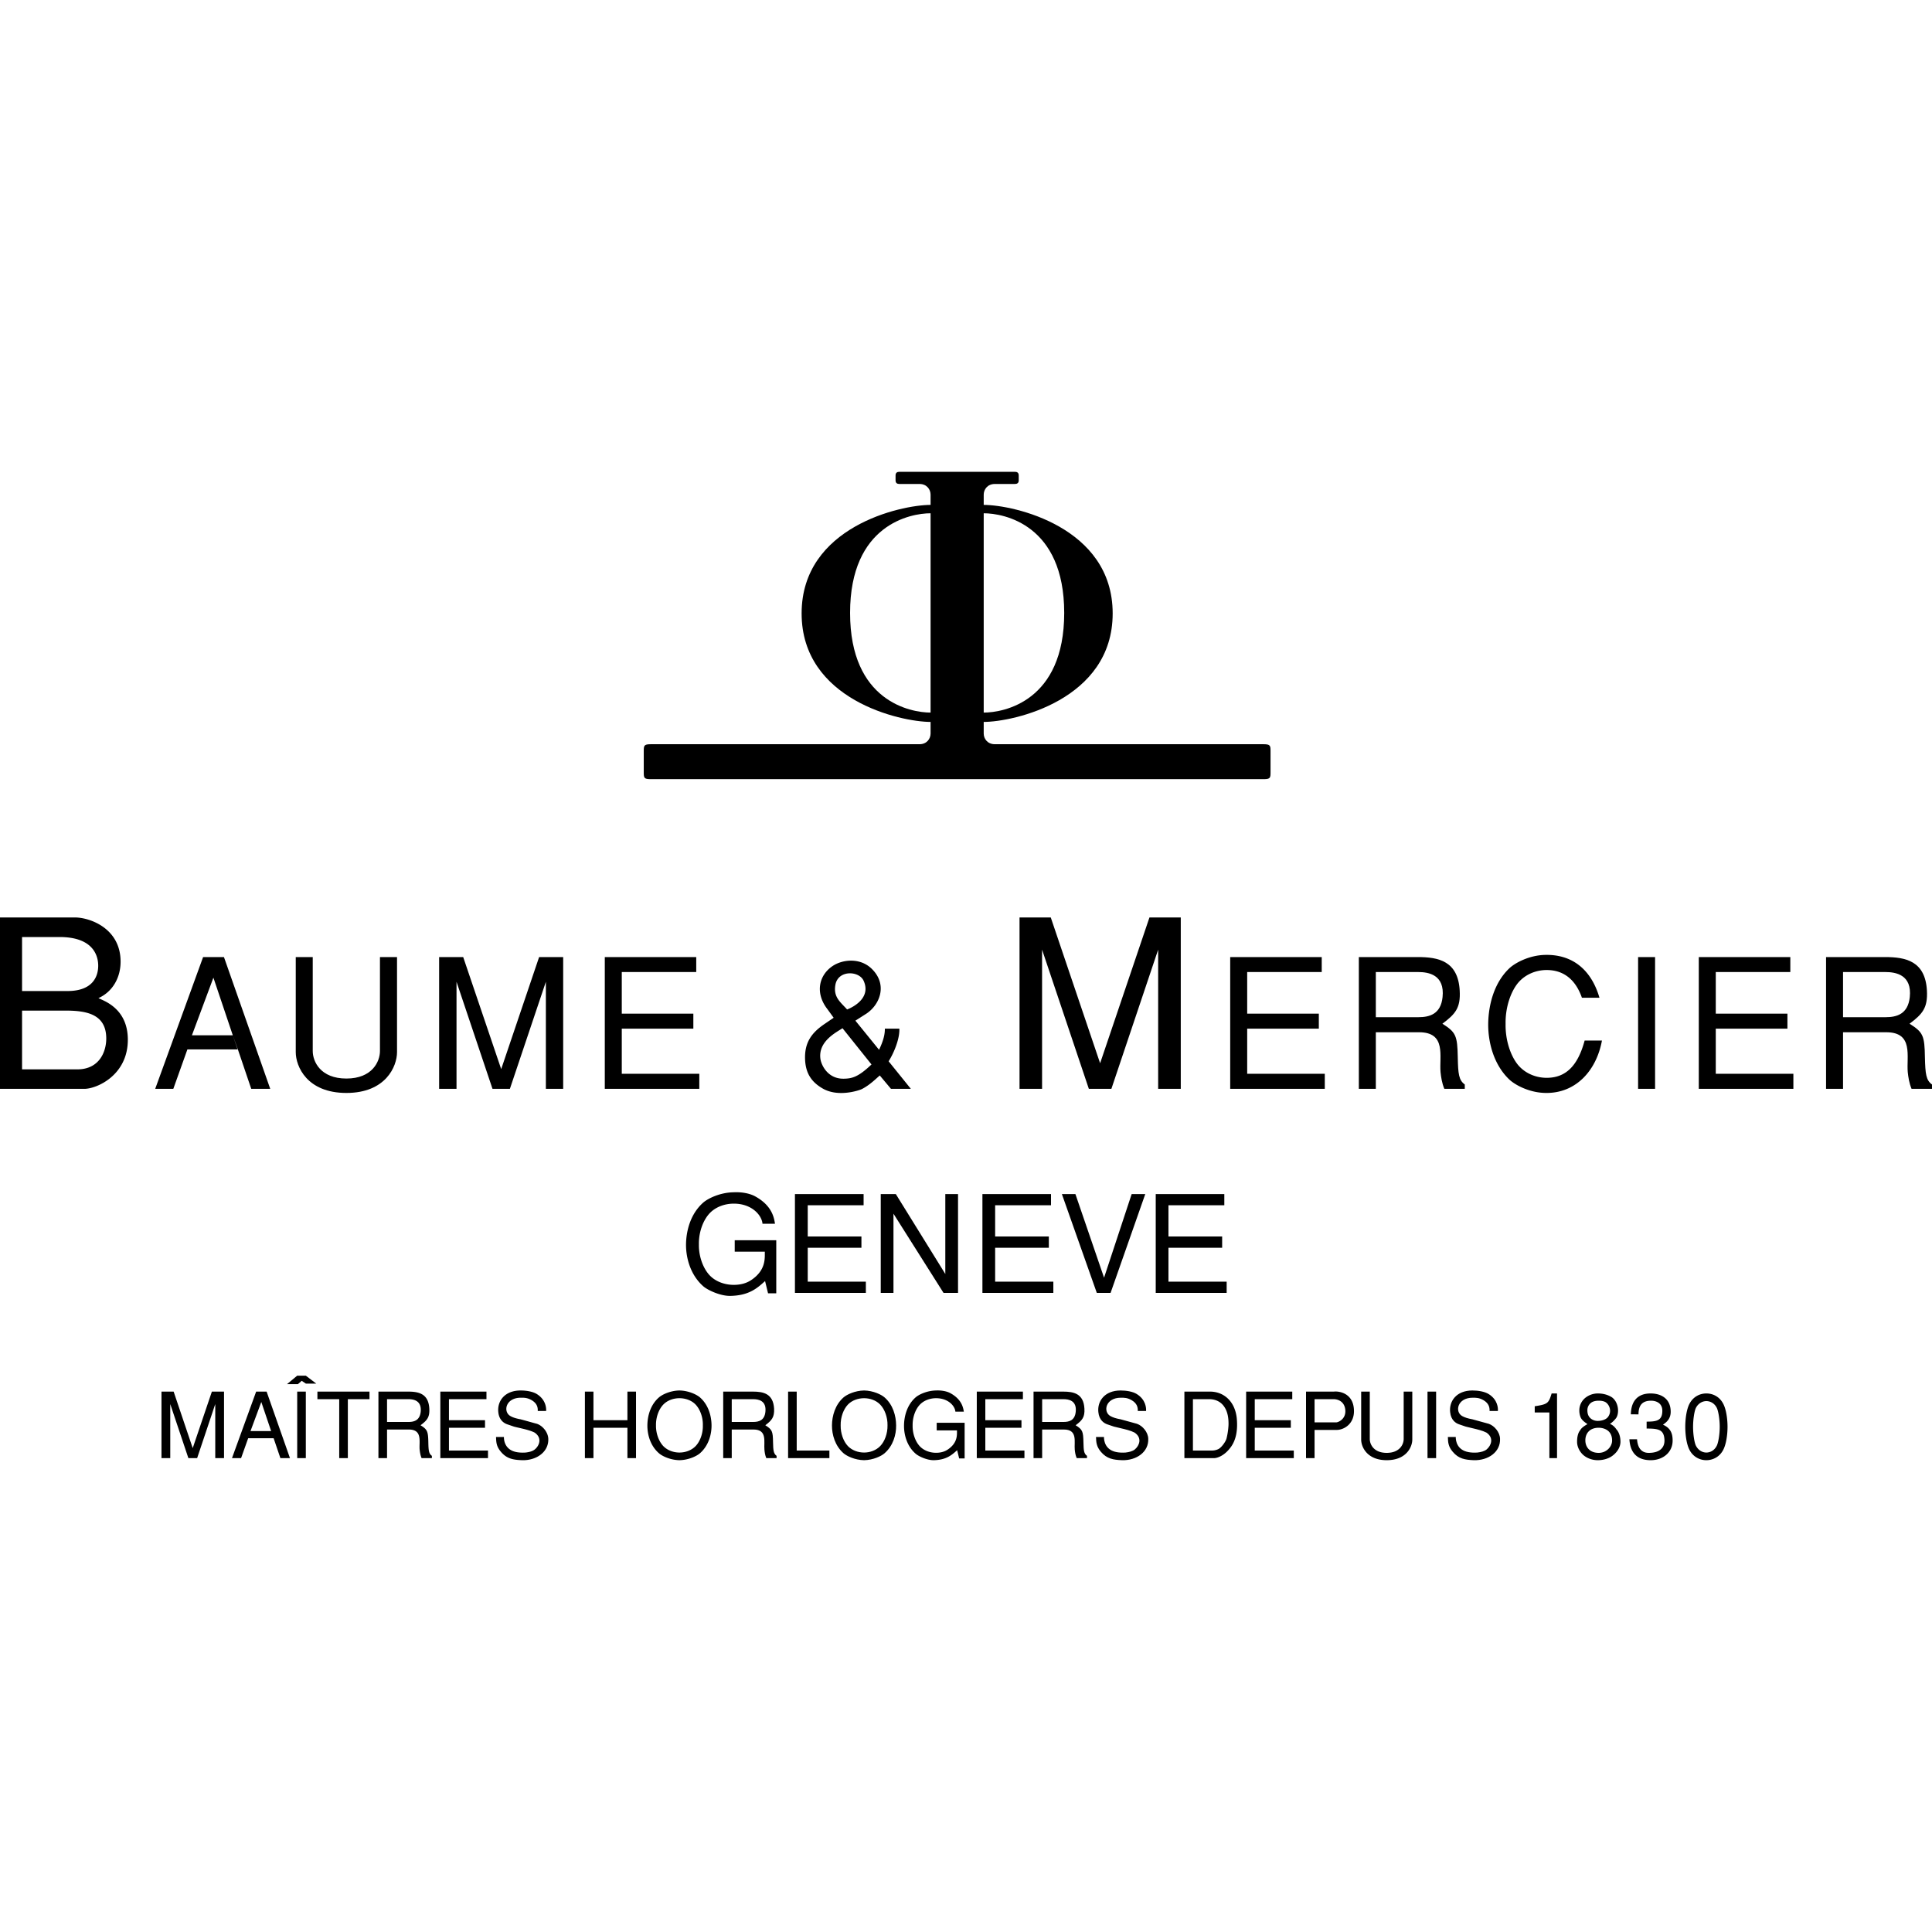<?xml version="1.0" encoding="iso-8859-1"?><svg height="200px" viewBox="0.0 0.0 24.0 24.0" width="200px" xmlns="http://www.w3.org/2000/svg"><path animation_id="0" d="M8.187 18.054 C8.226 18.088 8.326 18.137 8.44 18.139 C8.555 18.137 8.654 18.088 8.694 18.054 C8.8 17.962 8.84 17.823 8.839 17.706 C8.838 17.589 8.8 17.45 8.694 17.358 C8.654 17.324 8.555 17.275 8.44 17.273 C8.326 17.275 8.226 17.324 8.187 17.358 C8.08 17.45 8.043 17.589 8.042 17.706 L8.149 17.706 C8.147 17.605 8.184 17.506 8.24 17.448 C8.291 17.395 8.367 17.369 8.44 17.369 C8.514 17.369 8.59 17.395 8.641 17.448 C8.696 17.506 8.734 17.605 8.731 17.706 C8.734 17.807 8.696 17.907 8.641 17.964 C8.59 18.017 8.514 18.044 8.44 18.044 C8.367 18.044 8.291 18.017 8.24 17.964 C8.185 17.906 8.147 17.807 8.149 17.706 L8.042 17.706 C8.041 17.823 8.08 17.962 8.187 18.054 L8.187 18.054 M21.197 18.044 C21.152 18.044 21.1 18.02 21.069 17.962 C21.05 17.928 21.032 17.824 21.032 17.724 C21.032 17.625 21.05 17.52 21.069 17.486 C21.1 17.429 21.152 17.405 21.197 17.405 C21.243 17.405 21.295 17.429 21.325 17.486 C21.344 17.52 21.363 17.625 21.363 17.724 C21.363 17.824 21.344 17.928 21.325 17.962 C21.295 18.02 21.243 18.044 21.197 18.044 L21.197 18.139 C21.275 18.139 21.355 18.101 21.401 18.021 C21.445 17.946 21.46 17.815 21.46 17.724 C21.46 17.634 21.445 17.502 21.401 17.428 C21.355 17.347 21.275 17.31 21.197 17.31 C21.119 17.31 21.04 17.347 20.993 17.428 C20.949 17.502 20.935 17.634 20.935 17.724 C20.935 17.815 20.949 17.946 20.993 18.021 A0.232 0.232 0.0 0 0 21.197 18.139 L21.197 18.044 M19.247 18.113 L19.247 17.546 L19.065 17.546 L19.065 17.469 C19.227 17.444 19.237 17.433 19.275 17.31 L19.342 17.31 L19.342 18.113 L19.247 18.113 M20.336 17.879 C20.341 17.952 20.368 18.048 20.481 18.048 C20.631 18.048 20.684 17.971 20.676 17.878 C20.667 17.759 20.602 17.746 20.455 17.746 L20.455 17.66 C20.579 17.66 20.65 17.648 20.65 17.525 C20.65 17.424 20.565 17.4 20.511 17.4 C20.402 17.4 20.354 17.456 20.354 17.57 L20.259 17.569 C20.262 17.406 20.343 17.31 20.504 17.31 C20.64 17.31 20.754 17.378 20.754 17.538 C20.754 17.63 20.696 17.671 20.658 17.698 C20.755 17.741 20.778 17.81 20.778 17.895 C20.778 18.042 20.658 18.139 20.506 18.139 C20.293 18.139 20.248 17.993 20.241 17.879 L20.336 17.879 L20.336 17.879 M19.85 17.31 C19.907 17.31 19.969 17.323 20.024 17.358 C20.076 17.396 20.1 17.463 20.1 17.523 C20.1 17.563 20.09 17.601 20.07 17.623 A0.325 0.325 0.0 0 1 19.999 17.689 C20.031 17.698 20.061 17.728 20.081 17.758 C20.112 17.791 20.13 17.849 20.13 17.91 C20.13 17.97 20.096 18.036 20.029 18.085 C19.982 18.12 19.916 18.139 19.848 18.139 L19.86 18.048 C19.953 18.048 20.026 17.974 20.026 17.895 C20.026 17.753 19.903 17.736 19.86 17.736 C19.745 17.736 19.691 17.81 19.694 17.899 C19.696 17.973 19.745 18.048 19.86 18.048 L19.848 18.139 C19.78 18.139 19.712 18.115 19.663 18.07 C19.617 18.025 19.591 17.967 19.591 17.91 C19.591 17.853 19.602 17.8 19.629 17.768 C19.644 17.739 19.676 17.716 19.72 17.691 C19.678 17.662 19.651 17.64 19.636 17.609 A0.225 0.225 0.0 0 1 19.619 17.519 C19.619 17.462 19.645 17.399 19.703 17.357 A0.25 0.25 0.0 0 1 19.85 17.31 L19.861 17.4 C19.824 17.4 19.785 17.407 19.758 17.431 A0.116 0.116 0.0 0 0 19.719 17.519 C19.719 17.54 19.722 17.559 19.728 17.575 C19.747 17.625 19.797 17.651 19.847 17.651 C19.897 17.651 19.95 17.635 19.975 17.602 A0.125 0.125 0.0 0 0 20.001 17.526 C20.001 17.485 19.981 17.447 19.954 17.425 C19.934 17.408 19.899 17.4 19.861 17.4 L19.85 17.31 L19.85 17.31 M3.112 17.777 L3.246 17.416 L3.368 17.777 L3.112 17.777 L3.083 17.866 L3.399 17.866 L3.483 18.113 L3.602 18.113 L3.312 17.287 L3.182 17.287 L2.882 18.113 L2.995 18.113 L3.083 17.866 L3.112 17.777 M15.261 17.703 A0.898 0.898 0.0 0 1 15.236 17.871 C15.224 17.913 15.171 17.984 15.135 18.001 A0.18 0.18 0.0 0 1 15.05 18.019 L14.819 18.019 L14.819 17.381 L15.021 17.381 C15.094 17.381 15.169 17.409 15.215 17.486 C15.254 17.549 15.263 17.629 15.261 17.703 L15.364 17.623 C15.344 17.411 15.205 17.287 15.031 17.287 L14.713 17.287 L14.713 18.113 L15.089 18.113 C15.129 18.11 15.209 18.081 15.28 17.989 C15.354 17.897 15.377 17.772 15.364 17.623 L15.261 17.703 L15.261 17.703 M5.47 17.287 L6.043 17.287 L6.043 17.381 L5.577 17.381 L5.577 17.642 L6.025 17.642 L6.025 17.736 L5.577 17.736 L5.577 18.019 L6.062 18.019 L6.062 18.113 L5.47 18.113 L5.47 17.287 M11.636 17.674 L11.983 17.674 L11.983 18.117 L11.915 18.117 L11.89 18.015 C11.825 18.073 11.757 18.136 11.599 18.139 C11.518 18.14 11.414 18.093 11.375 18.059 C11.268 17.967 11.229 17.826 11.23 17.709 C11.231 17.592 11.268 17.451 11.375 17.358 C11.414 17.324 11.514 17.275 11.628 17.273 C11.691 17.27 11.759 17.281 11.805 17.306 C11.945 17.382 11.965 17.483 11.973 17.536 L11.868 17.536 C11.863 17.467 11.781 17.369 11.628 17.369 C11.555 17.369 11.479 17.395 11.428 17.448 C11.372 17.506 11.335 17.606 11.337 17.708 C11.335 17.809 11.372 17.91 11.428 17.968 C11.479 18.021 11.555 18.047 11.628 18.047 C11.688 18.047 11.736 18.032 11.773 18.007 C11.9 17.922 11.887 17.82 11.888 17.769 L11.636 17.769 L11.636 17.674 L11.636 17.674 M7.794 17.736 L7.372 17.736 L7.372 18.113 L7.266 18.113 L7.266 17.287 L7.372 17.287 L7.372 17.642 L7.794 17.642 L7.794 17.287 L7.901 17.287 L7.901 18.113 L7.794 18.113 L7.794 17.736 M3.692 17.287 L3.799 17.287 L3.799 18.113 L3.692 18.113 L3.692 17.287 M9.897 17.287 L9.897 18.019 L10.303 18.019 L10.303 18.113 L9.79 18.113 L9.79 17.287 L9.897 17.287 M2.34 18.113 L2.115 17.442 L2.115 18.113 L2.006 18.113 L2.006 17.287 L2.157 17.287 L2.394 17.989 L2.632 17.287 L2.783 17.287 L2.783 18.113 L2.674 18.113 L2.674 17.442 L2.449 18.113 L2.34 18.113 M16.33 17.669 L16.33 17.381 L16.568 17.381 C16.614 17.381 16.703 17.405 16.712 17.517 C16.721 17.631 16.621 17.669 16.601 17.669 L16.33 17.669 L16.33 17.763 L16.603 17.763 C16.69 17.765 16.841 17.688 16.817 17.488 C16.796 17.307 16.637 17.279 16.569 17.287 L16.224 17.287 L16.224 18.113 L16.33 18.113 L16.33 17.669 L16.33 17.669 M4.808 17.664 L4.808 17.381 L5.073 17.381 C5.138 17.381 5.24 17.398 5.226 17.538 C5.214 17.645 5.144 17.664 5.074 17.664 L4.808 17.664 L4.808 17.758 L5.078 17.758 C5.252 17.758 5.204 17.911 5.213 18.008 C5.217 18.04 5.221 18.074 5.237 18.113 L5.365 18.113 L5.365 18.085 C5.327 18.058 5.323 18.02 5.321 17.916 C5.318 17.78 5.309 17.758 5.224 17.705 C5.306 17.644 5.339 17.605 5.333 17.498 C5.323 17.311 5.198 17.287 5.07 17.287 L4.701 17.287 L4.701 18.113 L4.808 18.113 L4.808 17.664 L4.808 17.664 M6.68 17.528 C6.683 17.48 6.669 17.433 6.607 17.395 C6.551 17.362 6.512 17.363 6.47 17.363 C6.28 17.363 6.246 17.538 6.341 17.591 C6.37 17.608 6.411 17.621 6.466 17.631 C6.534 17.649 6.602 17.669 6.67 17.687 C6.742 17.712 6.807 17.791 6.811 17.871 C6.819 18.037 6.663 18.144 6.486 18.139 C6.377 18.135 6.295 18.122 6.222 18.034 C6.166 17.968 6.164 17.916 6.162 17.851 L6.26 17.851 C6.259 17.9 6.277 18.014 6.42 18.039 C6.445 18.044 6.487 18.047 6.529 18.044 C6.572 18.039 6.616 18.029 6.645 18.004 C6.699 17.959 6.739 17.863 6.641 17.796 C6.592 17.771 6.524 17.755 6.469 17.742 C6.357 17.716 6.411 17.73 6.3 17.693 C6.264 17.68 6.2 17.644 6.19 17.541 C6.176 17.407 6.267 17.273 6.468 17.273 C6.537 17.273 6.618 17.286 6.668 17.317 C6.78 17.386 6.787 17.491 6.784 17.528 L6.68 17.528 L6.68 17.528 M4.214 17.381 L3.943 17.381 L3.943 17.287 L4.59 17.287 L4.59 17.381 L4.321 17.381 L4.321 18.113 L4.214 18.113 L4.214 17.381 M17.016 17.287 L17.016 17.876 C17.016 17.942 17.065 18.048 17.226 18.048 C17.388 18.048 17.437 17.942 17.437 17.876 L17.437 17.287 L17.544 17.287 L17.544 17.883 C17.544 17.972 17.473 18.139 17.226 18.139 C16.98 18.139 16.909 17.972 16.909 17.883 L16.909 17.287 L17.016 17.287 L17.016 17.287 M10.826 13.223 L10.466 12.773 C10.388 12.825 10.159 12.937 10.192 13.157 C10.204 13.234 10.285 13.405 10.484 13.4 C10.581 13.398 10.66 13.382 10.826 13.223 L10.929 13.36 C10.889 13.393 10.806 13.479 10.704 13.53 C10.675 13.544 10.41 13.636 10.215 13.519 C10.073 13.436 10.008 13.324 10.001 13.162 C9.992 12.946 10.087 12.827 10.24 12.722 L10.356 12.643 L10.28 12.538 C10.123 12.338 10.17 12.115 10.345 11.999 C10.464 11.92 10.678 11.893 10.824 12.03 L10.729 12.185 C10.673 12.057 10.408 12.046 10.377 12.237 C10.352 12.387 10.437 12.445 10.523 12.54 C10.594 12.513 10.824 12.398 10.729 12.185 L10.824 12.03 C11.037 12.232 10.927 12.495 10.745 12.603 L10.626 12.679 L10.92 13.041 C10.954 12.969 10.994 12.874 10.992 12.778 L11.172 12.778 C11.178 12.897 11.111 13.068 11.039 13.184 L11.315 13.526 L11.068 13.526 L10.929 13.36 L10.826 13.223 L10.826 13.223 M2.892 12.861 L2.384 12.861 L2.651 12.145 L2.892 12.861 L2.955 13.036 L3.121 13.526 L3.357 13.526 L2.782 11.889 L2.523 11.889 L1.928 13.526 L2.153 13.526 L2.328 13.036 L2.952 13.036 L2.892 12.861 M0.0 11.397 L0.931 11.397 C1.112 11.397 1.498 11.529 1.498 11.946 C1.498 12.145 1.399 12.32 1.223 12.399 C1.282 12.431 1.588 12.521 1.588 12.916 C1.588 13.359 1.2 13.526 1.048 13.526 L0.0 13.526 L0.274 13.284 L0.961 13.284 C1.232 13.284 1.32 13.067 1.32 12.901 C1.32 12.592 1.066 12.554 0.809 12.554 L0.274 12.554 L0.274 13.284 L0.0 13.526 L0.0 11.397 L0.274 11.64 L0.274 12.311 L0.838 12.311 C1.15 12.311 1.22 12.133 1.22 11.996 C1.22 11.873 1.159 11.64 0.739 11.64 L0.274 11.64 L0.0 11.397 M19.651 12.394 C19.579 12.187 19.44 12.05 19.213 12.05 C19.083 12.05 18.95 12.102 18.86 12.207 C18.764 12.322 18.699 12.52 18.703 12.719 C18.699 12.919 18.764 13.117 18.86 13.232 C18.95 13.337 19.083 13.389 19.213 13.389 C19.453 13.389 19.601 13.238 19.685 12.926 L19.9 12.926 C19.831 13.301 19.575 13.582 19.202 13.577 C18.997 13.575 18.818 13.476 18.748 13.409 C18.557 13.227 18.485 12.951 18.487 12.719 C18.49 12.488 18.557 12.212 18.748 12.03 C18.818 11.963 18.997 11.864 19.202 11.862 C19.548 11.857 19.772 12.061 19.869 12.394 L19.651 12.394 M12.204 14.833 L13.056 14.833 L13.056 14.972 L12.362 14.972 L12.362 15.36 L13.029 15.36 L13.029 15.5 L12.362 15.5 L12.362 15.921 L13.085 15.921 L13.085 16.061 L12.204 16.061 L12.204 14.833 M9.127 15.407 L9.643 15.407 L9.643 16.066 L9.541 16.066 L9.504 15.914 C9.408 16 9.307 16.094 9.071 16.098 C8.952 16.1 8.797 16.03 8.738 15.98 C8.58 15.842 8.521 15.633 8.522 15.459 C8.524 15.284 8.58 15.075 8.738 14.937 C8.797 14.887 8.945 14.813 9.115 14.811 C9.208 14.806 9.309 14.823 9.378 14.86 C9.587 14.973 9.616 15.123 9.627 15.202 L9.472 15.202 C9.464 15.099 9.343 14.952 9.115 14.952 C9.006 14.952 8.893 14.991 8.817 15.07 C8.735 15.156 8.679 15.306 8.682 15.458 C8.679 15.608 8.735 15.758 8.817 15.844 C8.893 15.923 9.006 15.961 9.115 15.961 C9.205 15.961 9.275 15.939 9.331 15.902 C9.52 15.776 9.499 15.624 9.501 15.549 L9.127 15.549 L9.127 15.407 L9.127 15.407 M20.349 11.889 L20.56 11.889 L20.56 13.526 L20.349 13.526 L20.349 11.889 M6.118 13.526 L5.671 12.196 L5.671 13.526 L5.455 13.526 L5.455 11.889 L5.754 11.889 L6.226 13.281 L6.697 11.889 L6.996 11.889 L6.996 13.526 L6.781 13.526 L6.781 12.196 L6.334 13.526 L6.118 13.526" fill="black" fill-opacity="1.0" filling="0"/>
<path animation_id="1" d="M11.721 16.061 L11.099 15.077 L11.099 16.061 L10.941 16.061 L10.941 14.833 L11.128 14.833 L11.743 15.826 L11.743 14.833 L11.901 14.833 L11.901 16.061 L11.721 16.061" fill="black" fill-opacity="1.0" filling="0"/>
<path animation_id="2" d="M17.091 12.636 L17.091 12.075 L17.617 12.075 C17.747 12.075 17.949 12.109 17.92 12.387 C17.898 12.598 17.758 12.636 17.619 12.636 L17.091 12.636 L17.091 12.823 L17.628 12.823 C17.972 12.823 17.877 13.126 17.895 13.319 C17.902 13.382 17.911 13.45 17.942 13.526 L18.196 13.526 L18.196 13.472 C18.122 13.418 18.113 13.342 18.109 13.135 C18.104 12.865 18.086 12.823 17.918 12.717 C18.08 12.596 18.145 12.52 18.133 12.306 C18.113 11.936 17.866 11.889 17.612 11.889 L16.88 11.889 L16.88 13.526 L17.091 13.526 L17.091 12.636 L17.091 12.636 M3.885 11.889 L3.885 13.056 C3.885 13.187 3.981 13.398 4.303 13.398 C4.624 13.398 4.72 13.187 4.72 13.056 L4.72 11.889 L4.932 11.889 L4.932 13.07 C4.932 13.247 4.792 13.577 4.303 13.577 C3.813 13.577 3.674 13.247 3.674 13.07 L3.674 11.889 L3.885 11.889 M14.058 14.833 L14.227 14.833 L13.796 16.061 L13.625 16.061 L13.191 14.833 L13.359 14.833 L13.715 15.872 L14.058 14.833 M7.513 11.889 L8.649 11.889 L8.649 12.075 L7.724 12.075 L7.724 12.592 L8.613 12.592 L8.613 12.778 L7.724 12.778 L7.724 13.339 L8.687 13.339 L8.687 13.526 L7.513 13.526 L7.513 11.889 M15.282 11.889 L16.419 11.889 L16.419 12.075 L15.493 12.075 L15.493 12.592 L16.383 12.592 L16.383 12.778 L15.493 12.778 L15.493 13.339 L16.457 13.339 L16.457 13.526 L15.282 13.526 L15.282 11.889 M21.103 11.889 L22.24 11.889 L22.24 12.075 L21.314 12.075 L21.314 12.592 L22.204 12.592 L22.204 12.778 L21.314 12.778 L21.314 13.339 L22.278 13.339 L22.278 13.526 L21.103 13.526 L21.103 11.889 M22.895 12.636 L22.895 12.075 L23.42 12.075 C23.551 12.075 23.753 12.109 23.724 12.387 C23.701 12.598 23.562 12.636 23.423 12.636 L22.895 12.636 L22.895 12.823 L23.432 12.823 C23.775 12.823 23.681 13.126 23.699 13.319 C23.706 13.382 23.715 13.45 23.746 13.526 L24.0 13.526 L24.0 13.472 C23.926 13.418 23.917 13.342 23.912 13.135 C23.908 12.865 23.89 12.823 23.721 12.717 C23.883 12.596 23.948 12.52 23.937 12.306 C23.917 11.936 23.67 11.889 23.416 11.889 L22.684 11.889 L22.684 13.526 L22.895 13.526 L22.895 12.636 L22.895 12.636 M13.526 13.526 L12.945 11.797 L12.945 13.526 L12.665 13.526 L12.665 11.397 L13.053 11.397 L13.666 13.208 L14.279 11.397 L14.668 11.397 L14.668 13.526 L14.387 13.526 L14.387 11.797 L13.806 13.526 L13.526 13.526 M9.875 14.833 L10.728 14.833 L10.728 14.972 L10.034 14.972 L10.034 15.36 L10.701 15.36 L10.701 15.5 L10.034 15.5 L10.034 15.921 L10.756 15.921 L10.756 16.061 L9.875 16.061 L9.875 14.833 M14.357 14.833 L15.209 14.833 L15.209 14.972 L14.515 14.972 L14.515 15.36 L15.182 15.36 L15.182 15.5 L14.515 15.5 L14.515 15.921 L15.238 15.921 L15.238 16.061 L14.357 16.061 L14.357 14.833 M12.607 5.861 C12.633 5.861 12.655 5.87 12.655 5.906 L12.655 5.967 C12.655 6.003 12.633 6.012 12.607 6.012 L12.359 6.012 C12.266 6.012 12.22 6.081 12.22 6.145 L12.22 6.272 C12.59 6.272 13.822 6.544 13.822 7.62 C13.822 8.696 12.59 8.968 12.22 8.968 L12.22 8.852 C12.469 8.852 13.22 8.713 13.22 7.614 C13.22 6.515 12.469 6.376 12.22 6.376 L12.22 9.112 C12.22 9.176 12.266 9.245 12.359 9.245 L15.696 9.245 C15.783 9.245 15.783 9.263 15.783 9.338 L15.783 9.587 C15.783 9.662 15.783 9.679 15.696 9.679 L8.084 9.679 C7.997 9.679 7.997 9.662 7.997 9.587 L7.997 9.338 C7.997 9.263 7.997 9.245 8.084 9.245 L11.422 9.245 C11.514 9.245 11.56 9.176 11.56 9.112 L11.56 6.376 C11.312 6.376 10.56 6.515 10.56 7.614 C10.56 8.713 11.312 8.852 11.56 8.852 L11.56 8.968 C11.19 8.968 9.958 8.696 9.958 7.62 C9.958 6.544 11.19 6.272 11.56 6.272 L11.56 6.145 C11.56 6.081 11.514 6.012 11.422 6.012 L11.173 6.012 C11.147 6.012 11.125 6.003 11.125 5.967 L11.125 5.906 C11.125 5.87 11.147 5.861 11.173 5.861 L12.607 5.861 M9.09 17.664 L9.09 17.381 L9.355 17.381 C9.421 17.381 9.523 17.398 9.508 17.538 C9.497 17.645 9.427 17.664 9.356 17.664 L9.09 17.664 L9.09 17.758 L9.361 17.758 C9.534 17.758 9.487 17.911 9.496 18.008 C9.499 18.04 9.503 18.074 9.519 18.113 L9.647 18.113 L9.647 18.085 C9.61 18.058 9.605 18.02 9.603 17.916 C9.601 17.78 9.592 17.758 9.507 17.705 C9.588 17.644 9.621 17.605 9.616 17.498 C9.605 17.311 9.481 17.287 9.353 17.287 L8.984 17.287 L8.984 18.113 L9.09 18.113 L9.09 17.664 L9.09 17.664 M10.48 18.054 C10.52 18.088 10.619 18.137 10.734 18.139 C10.848 18.137 10.948 18.088 10.987 18.054 C11.094 17.962 11.134 17.823 11.132 17.706 C11.131 17.589 11.094 17.45 10.987 17.358 C10.948 17.324 10.848 17.275 10.734 17.273 C10.619 17.275 10.52 17.324 10.48 17.358 C10.374 17.45 10.336 17.589 10.335 17.706 L10.443 17.706 C10.441 17.605 10.478 17.506 10.533 17.448 C10.584 17.395 10.66 17.369 10.734 17.369 C10.807 17.369 10.883 17.395 10.934 17.448 C10.99 17.506 11.027 17.605 11.025 17.706 C11.027 17.807 10.99 17.907 10.934 17.964 C10.883 18.017 10.807 18.044 10.734 18.044 C10.66 18.044 10.584 18.017 10.533 17.964 C10.478 17.906 10.441 17.807 10.443 17.706 L10.335 17.706 C10.334 17.823 10.374 17.962 10.48 18.054 L10.48 18.054 M12.946 17.664 L12.946 17.381 L13.211 17.381 C13.276 17.381 13.378 17.398 13.363 17.538 C13.352 17.645 13.282 17.664 13.212 17.664 L12.946 17.664 L12.946 17.758 L13.216 17.758 C13.39 17.758 13.342 17.911 13.351 18.008 C13.354 18.04 13.359 18.074 13.375 18.113 L13.503 18.113 L13.503 18.085 C13.465 18.058 13.461 18.02 13.459 17.916 C13.456 17.78 13.447 17.758 13.362 17.705 C13.444 17.644 13.477 17.605 13.471 17.498 C13.461 17.311 13.336 17.287 13.208 17.287 L12.839 17.287 L12.839 18.113 L12.946 18.113 L12.946 17.664 L12.946 17.664 M12.134 17.287 L12.707 17.287 L12.707 17.381 L12.24 17.381 L12.24 17.642 L12.689 17.642 L12.689 17.736 L12.24 17.736 L12.24 18.019 L12.726 18.019 L12.726 18.113 L12.134 18.113 L12.134 17.287 M14.134 17.528 C14.136 17.48 14.123 17.433 14.06 17.395 C14.005 17.362 13.965 17.363 13.923 17.363 C13.733 17.363 13.699 17.538 13.794 17.591 C13.824 17.608 13.864 17.621 13.92 17.631 C13.988 17.649 14.056 17.669 14.124 17.687 C14.195 17.712 14.261 17.791 14.264 17.871 C14.272 18.037 14.117 18.144 13.939 18.139 C13.83 18.135 13.749 18.122 13.675 18.034 C13.62 17.968 13.617 17.916 13.615 17.851 L13.714 17.851 C13.713 17.9 13.731 18.014 13.873 18.039 C13.898 18.044 13.94 18.047 13.982 18.044 C14.025 18.039 14.069 18.029 14.099 18.004 C14.152 17.959 14.193 17.863 14.094 17.796 C14.046 17.771 13.978 17.755 13.922 17.742 C13.81 17.716 13.864 17.73 13.753 17.693 C13.717 17.68 13.654 17.644 13.644 17.541 C13.63 17.407 13.721 17.273 13.921 17.273 C13.99 17.273 14.072 17.286 14.121 17.317 C14.233 17.386 14.24 17.491 14.237 17.528 L14.134 17.528 L14.134 17.528 M18.504 17.528 C18.506 17.48 18.493 17.433 18.431 17.395 C18.375 17.362 18.335 17.363 18.294 17.363 C18.103 17.363 18.069 17.538 18.164 17.591 C18.194 17.608 18.235 17.621 18.29 17.631 C18.358 17.649 18.426 17.669 18.494 17.687 C18.565 17.712 18.631 17.791 18.634 17.871 C18.642 18.037 18.487 18.144 18.309 18.139 C18.201 18.135 18.119 18.122 18.046 18.034 C17.99 17.968 17.988 17.916 17.986 17.851 L18.084 17.851 C18.083 17.9 18.101 18.014 18.244 18.039 C18.269 18.044 18.311 18.047 18.352 18.044 C18.395 18.039 18.44 18.029 18.469 18.004 C18.522 17.959 18.563 17.863 18.465 17.796 C18.416 17.771 18.348 17.755 18.292 17.742 C18.18 17.716 18.235 17.73 18.124 17.693 C18.087 17.68 18.024 17.644 18.014 17.541 C18 17.407 18.091 17.273 18.291 17.273 C18.36 17.273 18.442 17.286 18.492 17.317 C18.604 17.386 18.611 17.491 18.607 17.528 L18.504 17.528 L18.504 17.528 M17.733 17.287 L17.84 17.287 L17.84 18.113 L17.733 18.113 L17.733 17.287 M15.48 17.287 L16.053 17.287 L16.053 17.381 L15.587 17.381 L15.587 17.642 L16.035 17.642 L16.035 17.736 L15.587 17.736 L15.587 18.019 L16.072 18.019 L16.072 18.113 L15.48 18.113 L15.48 17.287 M3.701 17.194 L3.566 17.194 L3.692 17.089 L3.799 17.089 L3.929 17.188 L3.8 17.188 L3.748 17.153 L3.701 17.194" fill="black" fill-opacity="1.0" filling="0"/></svg>